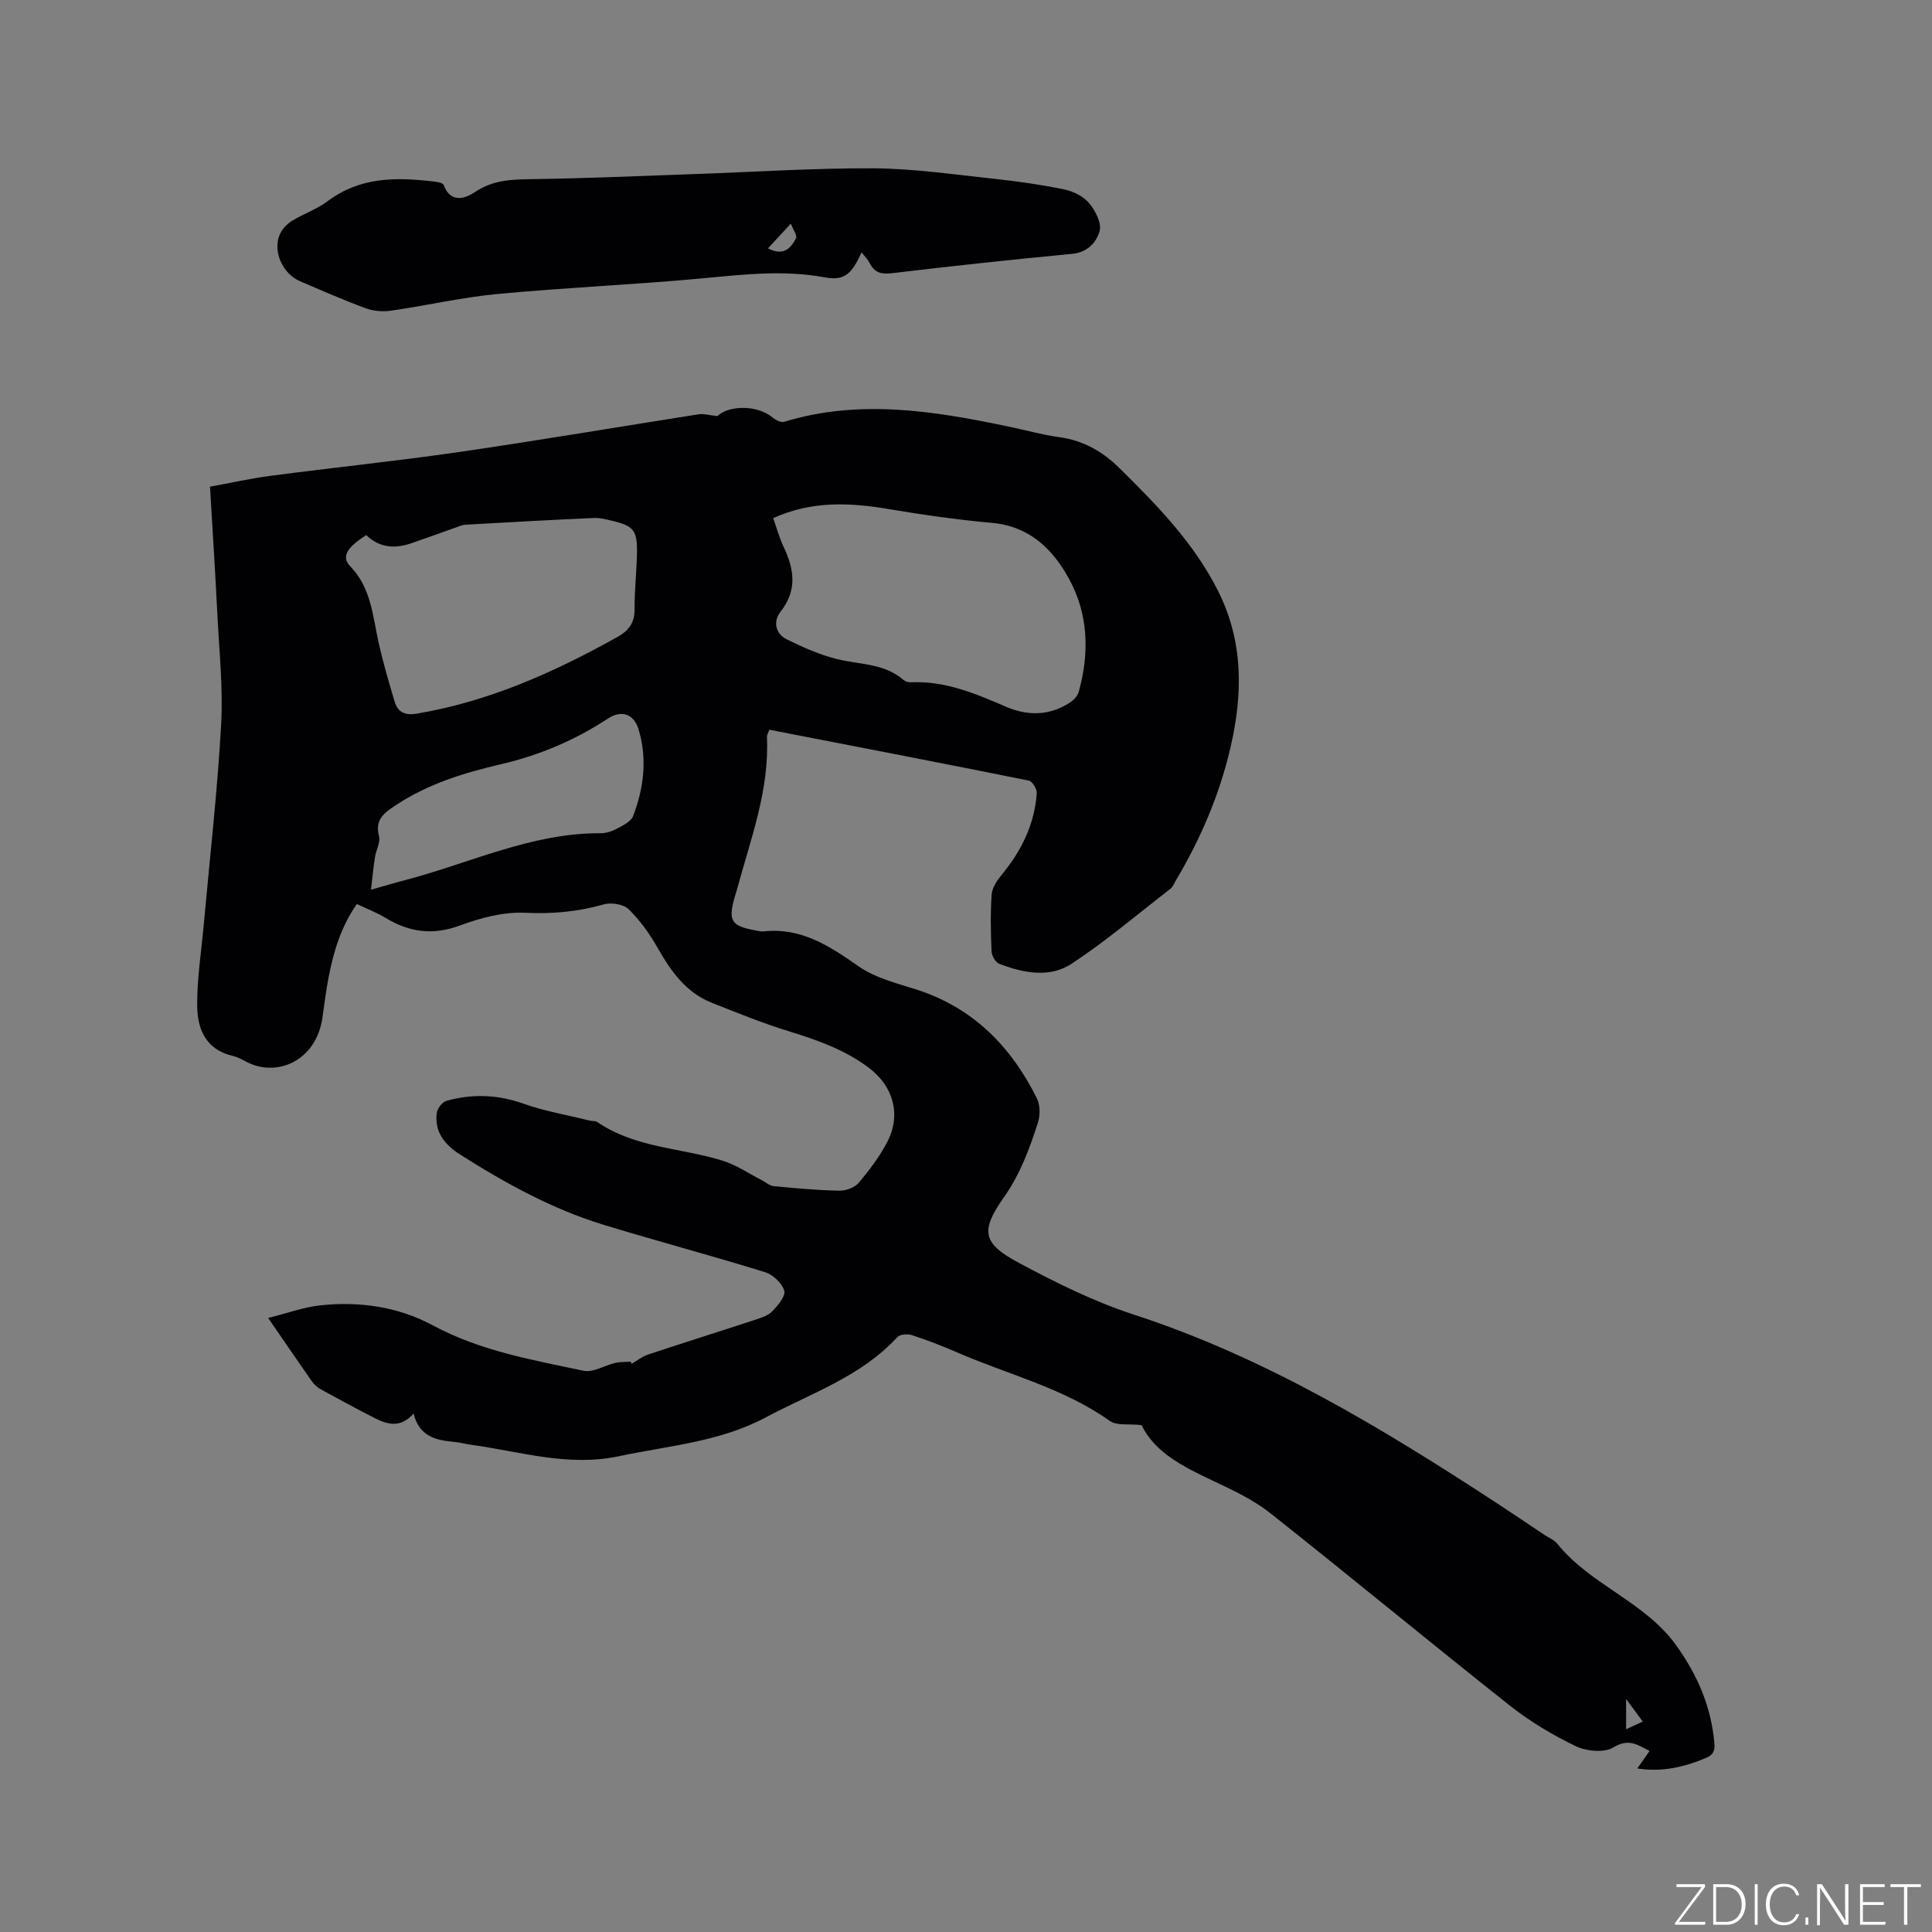 <svg enable-background="new 0 0 400 400" viewBox="0 0 400 400" xmlns="http://www.w3.org/2000/svg"><rect x="0" y="0" width="400" height="400" fill="#808080" stroke="none"/><g fill="#fafbfc"><path d="m346.9 398 5.4-7.3h-5.2v-.6h5.9v.6l-5.4 7.2h5.5l-.1.6h-6.2v-.5z"/><path d="m354.7 390.1h2.8c2.3 0 3.9 1.6 3.9 4.1s-1.6 4.3-3.9 4.3h-2.8zm.6 7.8h2c2.2 0 3.3-1.6 3.3-3.6 0-1.8-1-3.6-3.3-3.6h-2z"/><path d="m363.9 390.1v8.4h-.6v-8.4z"/><path d="m372.5 396.3c-.4 1.3-1.4 2.3-3.2 2.3-2.4 0-3.7-1.9-3.7-4.3 0-2.3 1.2-4.3 3.7-4.3 1.8 0 2.9 1 3.2 2.4h-.6c-.4-1.1-1.1-1.8-2.5-1.8-2.1 0-3 1.9-3 3.7s.9 3.7 3 3.7c1.4 0 2.1-.7 2.5-1.7z"/><path d="m373.8 398.5v-1.5h.6v1.5z"/><path d="m376.2 398.5v-8.4h1c1.3 2 4.4 6.7 4.9 7.6-.1-1.2-.1-2.4-.1-3.8v-3.8h.7v8.4h-.9c-1.2-1.9-4.4-6.8-5-7.7.1 1.1 0 2.3 0 3.9v3.9h-.6z"/><path d="m390 394.4h-4.3v3.5h4.7l-.1.6h-5.2v-8.4h5.1v.6h-4.5v3.1h4.3z"/><path d="m394.2 390.7h-2.8v-.6h6.3v.6h-2.8v7.8h-.7z"/></g><path d="m130.77 282.35c1.13-.64 2.18-1.5 3.39-1.9 7.33-2.44 14.71-4.75 22.05-7.16 1.29-.42 2.77-.86 3.66-1.78 1.17-1.2 2.83-3.18 2.5-4.29-.47-1.57-2.36-3.34-4-3.84-11.02-3.41-22.18-6.38-33.22-9.74-10.72-3.26-20.47-8.63-29.88-14.6-3.11-1.97-5.37-4.64-4.84-8.61.12-.94 1.14-2.27 2-2.51 5.32-1.48 10.56-1.33 15.9.57 4.45 1.58 9.18 2.38 13.78 3.52.51.13 1.15.02 1.55.29 7.82 5.38 17.29 5.32 25.93 8 2.85.88 5.42 2.66 8.11 4.03.82.42 1.61 1.16 2.46 1.25 4.53.43 9.06.85 13.6.94 1.36.03 3.18-.63 4.02-1.63 2.24-2.65 4.39-5.48 5.96-8.55 2.86-5.57 1.22-11.39-3.76-15.19-4.98-3.79-10.73-5.81-16.64-7.63-5.44-1.68-10.75-3.83-16.05-5.94-5.32-2.13-8.38-6.51-11.12-11.31-1.65-2.89-3.64-5.71-6.01-8.02-1.07-1.05-3.6-1.45-5.15-1.01-5.36 1.53-10.62 2.01-16.25 1.74-4.47-.22-9.23 1.04-13.5 2.62-5.62 2.09-10.5 1.43-15.43-1.56-1.79-1.09-3.78-1.84-5.94-2.87-3.27 4.63-4.79 9.74-5.83 15.02-.55 2.8-.9 5.65-1.3 8.48-1.28 9.07-9.65 12.62-16.08 8.99-.82-.47-1.72-.87-2.64-1.09-5.59-1.35-7.21-5.72-7.22-10.53-.01-5.58.88-11.17 1.38-16.75 1.24-13.72 2.81-27.43 3.58-41.18.43-7.69-.41-15.45-.79-23.18-.42-8.47-.97-16.93-1.51-26.17 4.15-.75 8.32-1.69 12.55-2.25 13.01-1.71 26.07-3.05 39.05-4.93 16.56-2.41 33.06-5.22 49.6-7.81 1.02-.16 2.13.2 3.84.38 2.29-2.23 8.22-2.39 11.4.26.64.54 1.77 1.12 2.43.92 15.59-4.76 31-2.25 46.4.97 3.53.74 7.01 1.72 10.57 2.21 4.98.68 9 2.99 12.47 6.43 7.78 7.68 15.4 15.46 20.4 25.41 5.29 10.55 5.14 21.41 2.54 32.54-2.29 9.79-6.21 18.89-11.34 27.5-.33.55-.56 1.23-1.03 1.59-6.77 5.25-13.33 10.83-20.47 15.54-4.58 3.02-10.05 1.94-15.03.01-.76-.3-1.53-1.66-1.57-2.56-.17-3.92-.25-7.86.02-11.76.1-1.4 1.09-2.9 2.04-4.05 4.11-4.94 6.83-10.46 7.3-16.91.06-.86-.9-2.48-1.62-2.63-17.85-3.6-35.72-7.04-53.76-10.54-.19.58-.5 1.06-.48 1.53.51 10.95-3.35 21.03-6.14 31.32-.17.61-.38 1.21-.55 1.83-1.38 4.91-.71 5.97 4.37 6.88.52.09 1.06.26 1.57.2 7.77-.87 13.64 2.97 19.67 7.19 3.43 2.41 7.86 3.52 11.96 4.82 11.77 3.75 19.63 11.78 24.99 22.52.7 1.39.72 3.51.24 5.03-1.74 5.41-3.66 10.67-7.05 15.48-4.96 7.04-4.4 9.58 3.15 13.61 7.62 4.08 15.49 7.99 23.68 10.66 27.32 8.89 51.53 23.57 75.33 39.13 3.28 2.15 6.53 4.35 9.79 6.53.88.59 1.98 1 2.61 1.79 6.89 8.59 18.15 11.97 24.68 21.12 4.4 6.16 7.17 12.64 7.85 20.11.14 1.59-.16 2.48-1.77 3.15-4.47 1.86-8.99 2.97-14.18 2.16.91-1.29 1.67-2.38 2.53-3.61-2.46-1.3-4.32-2.68-7.48-.75-1.9 1.16-5.58.81-7.79-.25-4.82-2.32-9.52-5.13-13.71-8.45-16.62-13.15-32.95-26.67-49.57-39.82-3.44-2.72-7.57-4.67-11.58-6.56-6.2-2.92-12.26-5.89-15.05-11.65-2.67-.3-5.13.16-6.55-.85-9.67-6.88-21.14-9.62-31.77-14.26-3.01-1.31-6.08-2.49-9.2-3.51-.9-.29-2.49-.19-3.03.4-7.49 8.16-17.76 11.57-27.16 16.58-9.66 5.16-20.16 5.89-30.47 8.08-10.54 2.24-20.36-.95-30.45-2.34-1.26-.17-2.5-.52-3.76-.63-3.74-.34-7.17-1.12-8.32-5.87-2.66 3.04-5.37 2.32-8.03.96-3.77-1.93-7.5-3.94-11.21-5.98-.71-.39-1.37-1.01-1.84-1.67-2.86-4.07-5.66-8.19-9.03-13.09 3.93-.97 7.39-2.26 10.95-2.63 8.06-.84 16.03.33 23.16 4.17 9.81 5.28 20.55 7.14 31.19 9.39 1.99.42 4.36-1.12 6.59-1.63 1.02-.24 2.11-.17 3.17-.25.08.15.13.29.19.43zm29.31-175.07c.69 1.93 1.27 4.07 2.21 6.05 2.17 4.61 2.78 8.93-.7 13.34-1.56 1.98-1.07 4.53 1.3 5.7 3.37 1.66 6.88 3.23 10.51 4.11 4.68 1.14 9.75.85 13.7 4.33.36.31.99.48 1.48.45 7.12-.34 13.42 2.36 19.77 5.09 4.38 1.88 8.89 1.86 13.06-.82.82-.52 1.69-1.41 1.93-2.29 2.24-8.05 2.01-16.08-2.03-23.44-3.39-6.18-8.21-10.86-15.98-11.55-7.16-.64-14.3-1.67-21.39-2.86-8.04-1.35-15.93-1.73-23.86 1.89zm-84.26 3.51c-4.08 2.61-5.19 4.52-3.28 6.49 4.33 4.48 4.61 10.24 5.85 15.77.92 4.11 2.1 8.16 3.31 12.19.66 2.21 2.11 2.93 4.6 2.51 14.94-2.51 28.48-8.58 41.58-15.9 2.35-1.32 3.52-2.94 3.5-5.73-.03-3.91.44-7.82.5-11.74.06-4.6-.72-5.5-5.12-6.55-1.23-.29-2.51-.64-3.75-.59-8.86.4-17.71.88-26.56 1.39-.82.05-1.63.43-2.43.71-2.88 1.01-5.75 2.06-8.64 3.06-3.4 1.2-6.65 1.17-9.56-1.61zm.99 73.42c2.94-.83 4.95-1.45 6.98-1.97 13.45-3.5 26.22-9.8 40.54-9.73 1.12.01 2.34-.38 3.34-.92 1.26-.68 2.96-1.46 3.4-2.61 2.24-5.84 2.98-11.95 1.12-18.02-1-3.26-3.61-3.98-6.36-2.17-6.79 4.47-14.15 7.58-22.06 9.42-7.66 1.78-15.11 4.07-21.77 8.46-2.36 1.56-4.46 2.96-3.53 6.46.34 1.27-.61 2.84-.83 4.3-.33 2.01-.51 4.07-.83 6.78zm259.86 173.81c1.23-.57 2.22-1.02 3.45-1.59-1.12-1.52-2.06-2.78-3.45-4.67z" fill="#010104"/><path d="m178.39 52.24c-2.09 4.54-3.55 5.94-7.68 5.18-8.36-1.55-16.55-.61-24.87.17-14.23 1.34-28.53 1.93-42.76 3.27-7.47.7-14.83 2.42-22.27 3.48-1.68.24-3.61.04-5.2-.55-4.56-1.69-9.02-3.65-13.5-5.57-3.65-1.57-5.72-6.3-4.16-9.73.48-1.06 1.43-2.1 2.43-2.72 2.43-1.5 5.24-2.44 7.49-4.14 6.64-5 14.1-4.96 21.76-4.07.78.09 2.06.27 2.22.72 1.43 3.96 4.59 2.77 6.49 1.48 3.93-2.66 8.04-2.61 12.42-2.68 11.01-.17 22.02-.66 33.02-1.04 12.38-.43 24.77-1.26 37.15-1.19 8.22.05 16.45 1.27 24.66 2.14 4.93.53 9.86 1.22 14.72 2.22 1.87.38 3.98 1.42 5.17 2.84 1.3 1.54 2.64 4.15 2.18 5.8-.64 2.29-2.47 4.41-5.68 4.71-12.44 1.17-24.87 2.52-37.28 4-2.21.26-3.62-.07-4.63-2.07-.4-.78-1.07-1.44-1.68-2.25zm-19.39-.82c3.27 1.69 4.75-.07 5.81-2.1.29-.56-.58-1.72-1.07-3.02-1.88 2.03-3.21 3.47-4.74 5.12z" fill="#010104"/></svg>